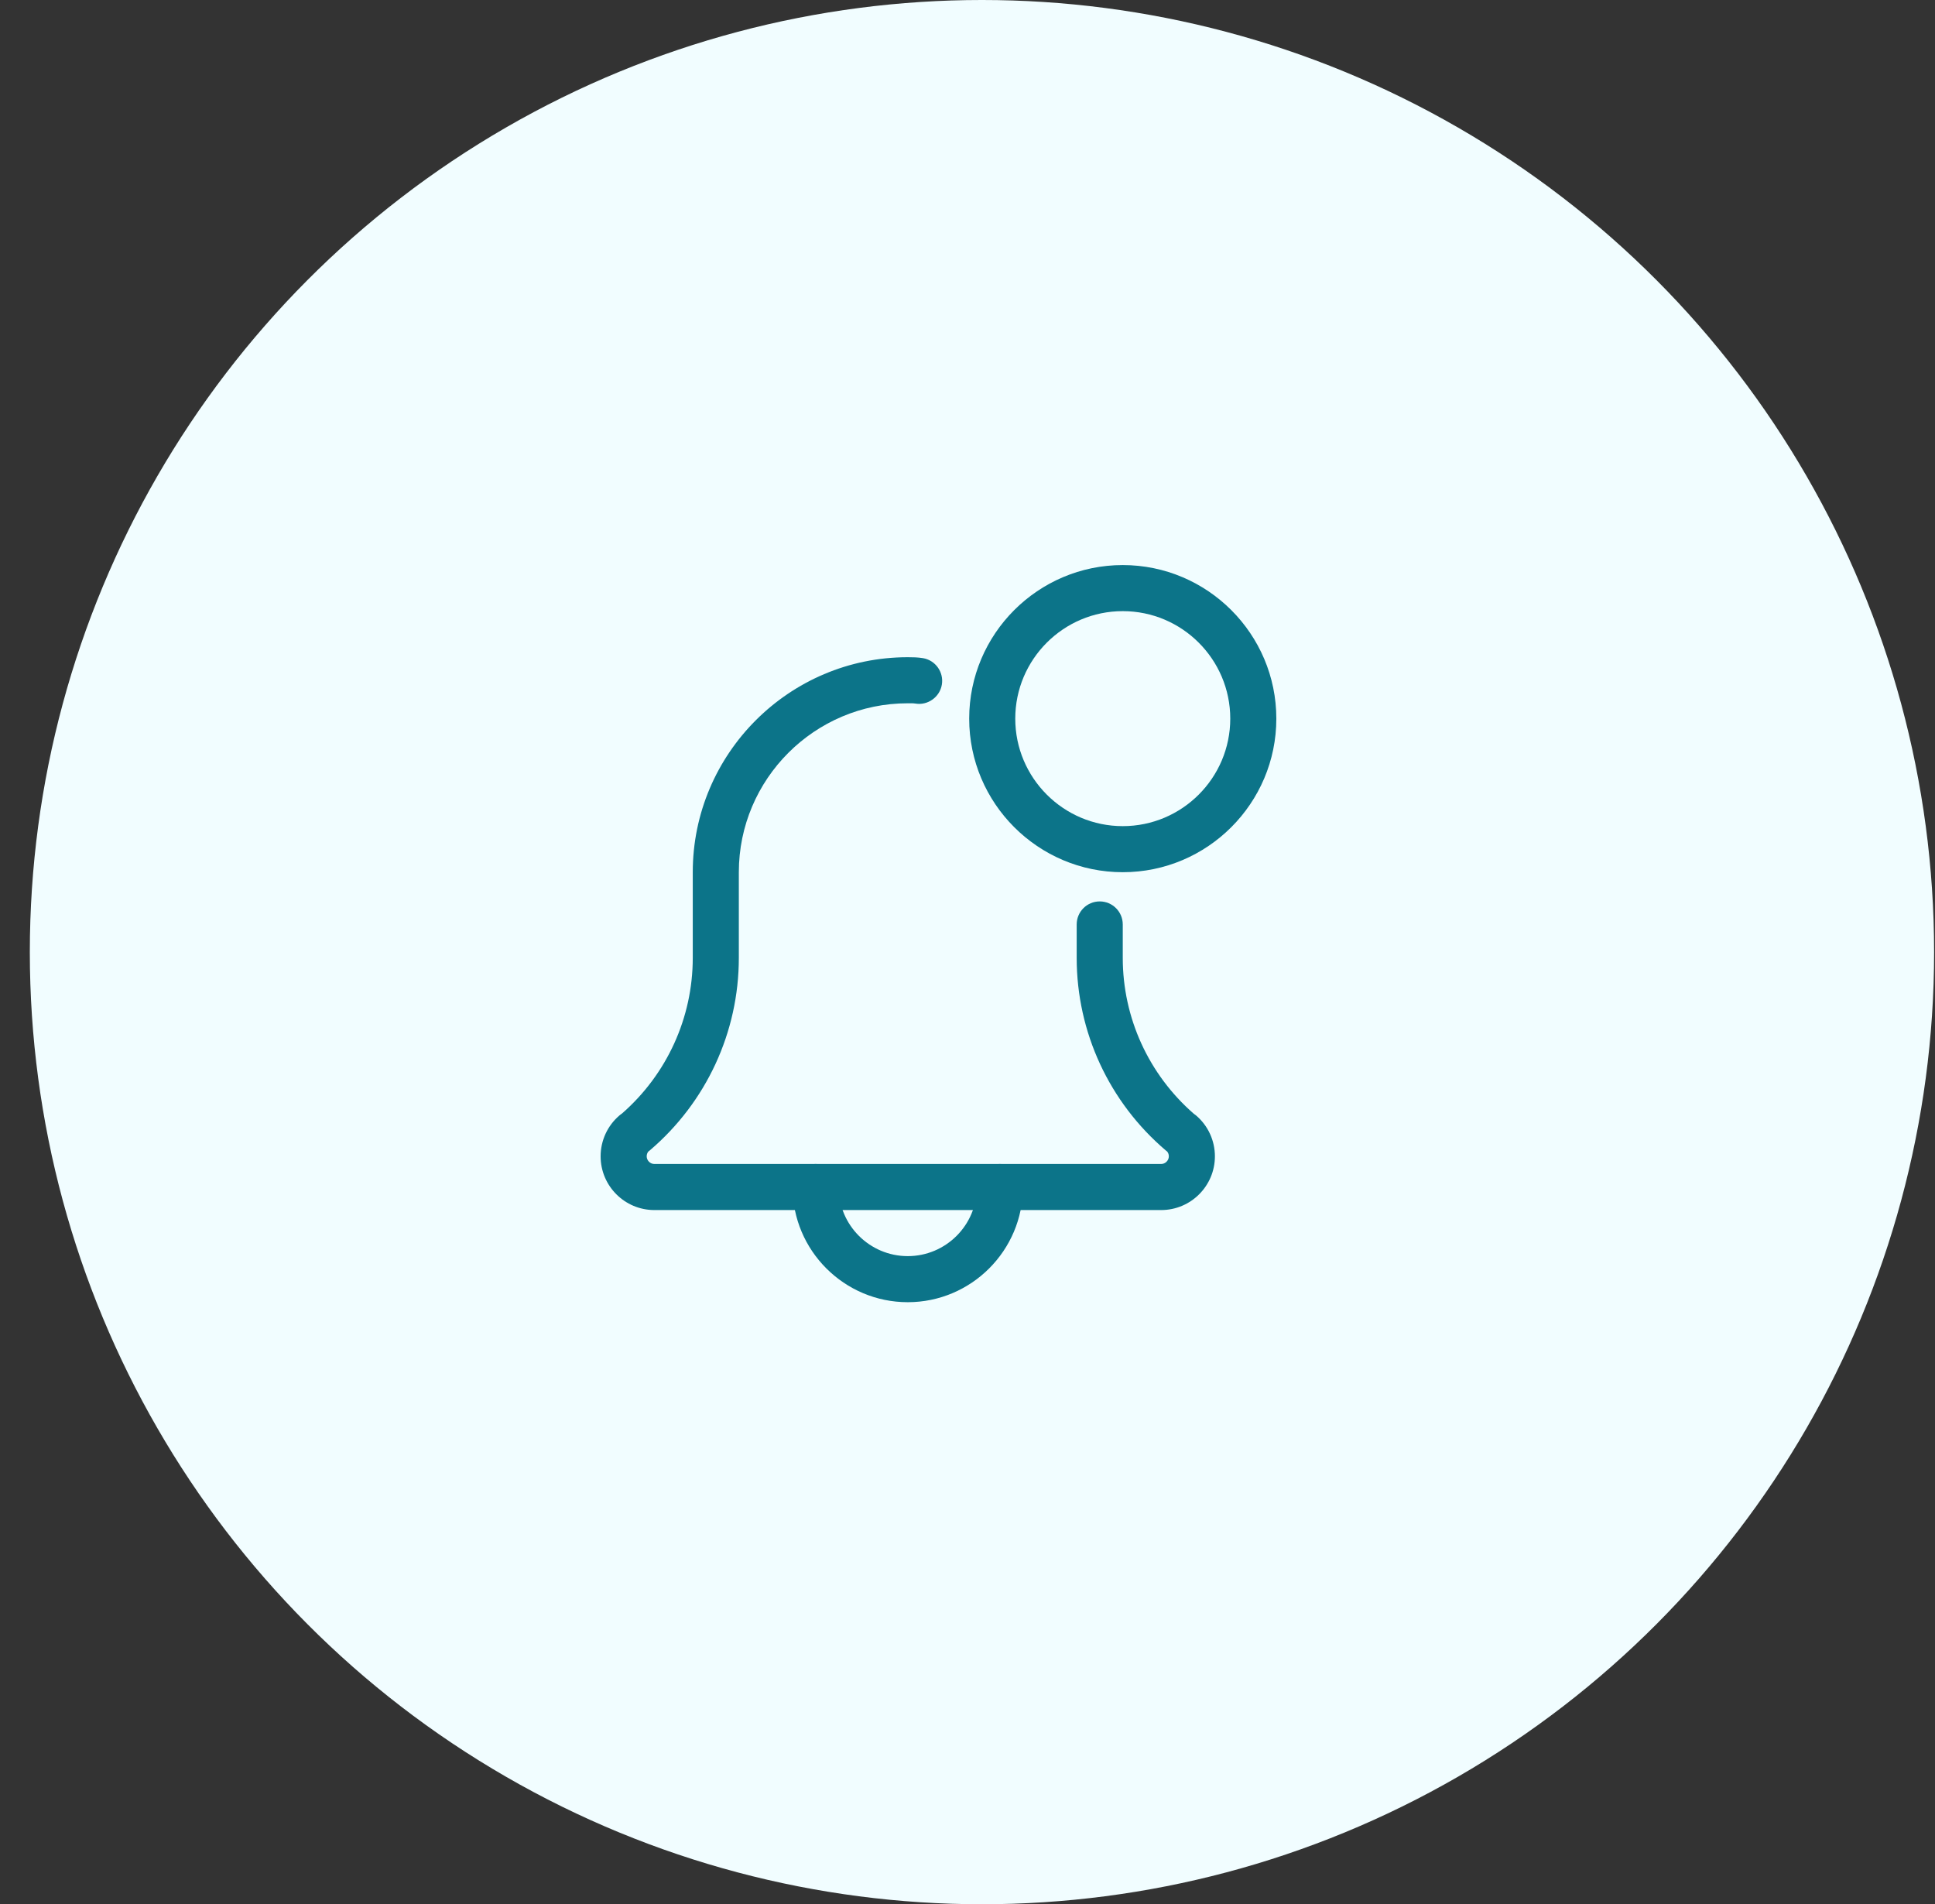 <svg width="63" height="62" viewBox="0 0 63 62" fill="none" xmlns="http://www.w3.org/2000/svg">
<rect x="0" y="0" width="63" height="62" fill="#333333" stroke="none"/>
<circle cx="31.971" cy="31" r="31" fill="#F1FDFF"/>
<g clip-path="url(#clip0_1017_6025)">
<path d="M29.555 42.398C27.488 42.398 25.805 40.716 25.805 38.648C25.805 38.234 26.141 37.898 26.555 37.898C26.969 37.898 27.305 38.234 27.305 38.648C27.305 39.889 28.315 40.898 29.555 40.898C30.795 40.898 31.805 39.889 31.805 38.648C31.805 38.234 32.141 37.898 32.555 37.898C32.969 37.898 33.305 38.234 33.305 38.648C33.305 40.716 31.622 42.398 29.555 42.398Z" fill="#0C7489"/>
<path d="M37.805 39.398H21.305C20.34 39.398 19.555 38.614 19.555 37.648C19.555 37.136 19.778 36.651 20.167 36.318C20.192 36.296 20.219 36.276 20.247 36.258C21.715 34.977 22.555 33.134 22.555 31.188V28.398C22.555 24.538 25.696 21.398 29.555 21.398C29.715 21.398 29.888 21.401 30.048 21.428C30.457 21.496 30.733 21.884 30.665 22.291C30.597 22.699 30.203 22.976 29.802 22.907C29.722 22.894 29.634 22.898 29.555 22.898C26.523 22.898 24.055 25.365 24.055 28.398V31.188C24.055 33.604 22.996 35.891 21.152 37.459C21.137 37.471 21.124 37.482 21.108 37.493C21.081 37.528 21.055 37.58 21.055 37.648C21.055 37.784 21.169 37.898 21.305 37.898H37.805C37.941 37.898 38.055 37.784 38.055 37.648C38.055 37.578 38.029 37.528 38.001 37.493C37.986 37.482 37.973 37.471 37.958 37.459C36.113 35.889 35.055 33.604 35.055 31.188V30.099C35.055 29.684 35.391 29.349 35.805 29.349C36.219 29.349 36.555 29.684 36.555 30.099V31.188C36.555 33.136 37.396 34.979 38.866 36.261C38.893 36.279 38.919 36.298 38.943 36.319C39.332 36.651 39.555 37.136 39.555 37.648C39.555 38.614 38.77 39.398 37.805 39.398Z" fill="#0C7489"/>
<path d="M36.555 28.398C33.798 28.398 31.555 26.155 31.555 23.398C31.555 20.642 33.798 18.398 36.555 18.398C39.312 18.398 41.555 20.642 41.555 23.398C41.555 26.155 39.312 28.398 36.555 28.398ZM36.555 19.898C34.625 19.898 33.055 21.468 33.055 23.398C33.055 25.328 34.625 26.898 36.555 26.898C38.485 26.898 40.055 25.328 40.055 23.398C40.055 21.468 38.485 19.898 36.555 19.898Z" fill="#0C7489"/>
</g>
<defs>
<clipPath id="clip0_1017_6025">
<rect width="24" height="24" fill="white" transform="translate(18.57 18.398)"/>
</clipPath>
</defs>
</svg>
